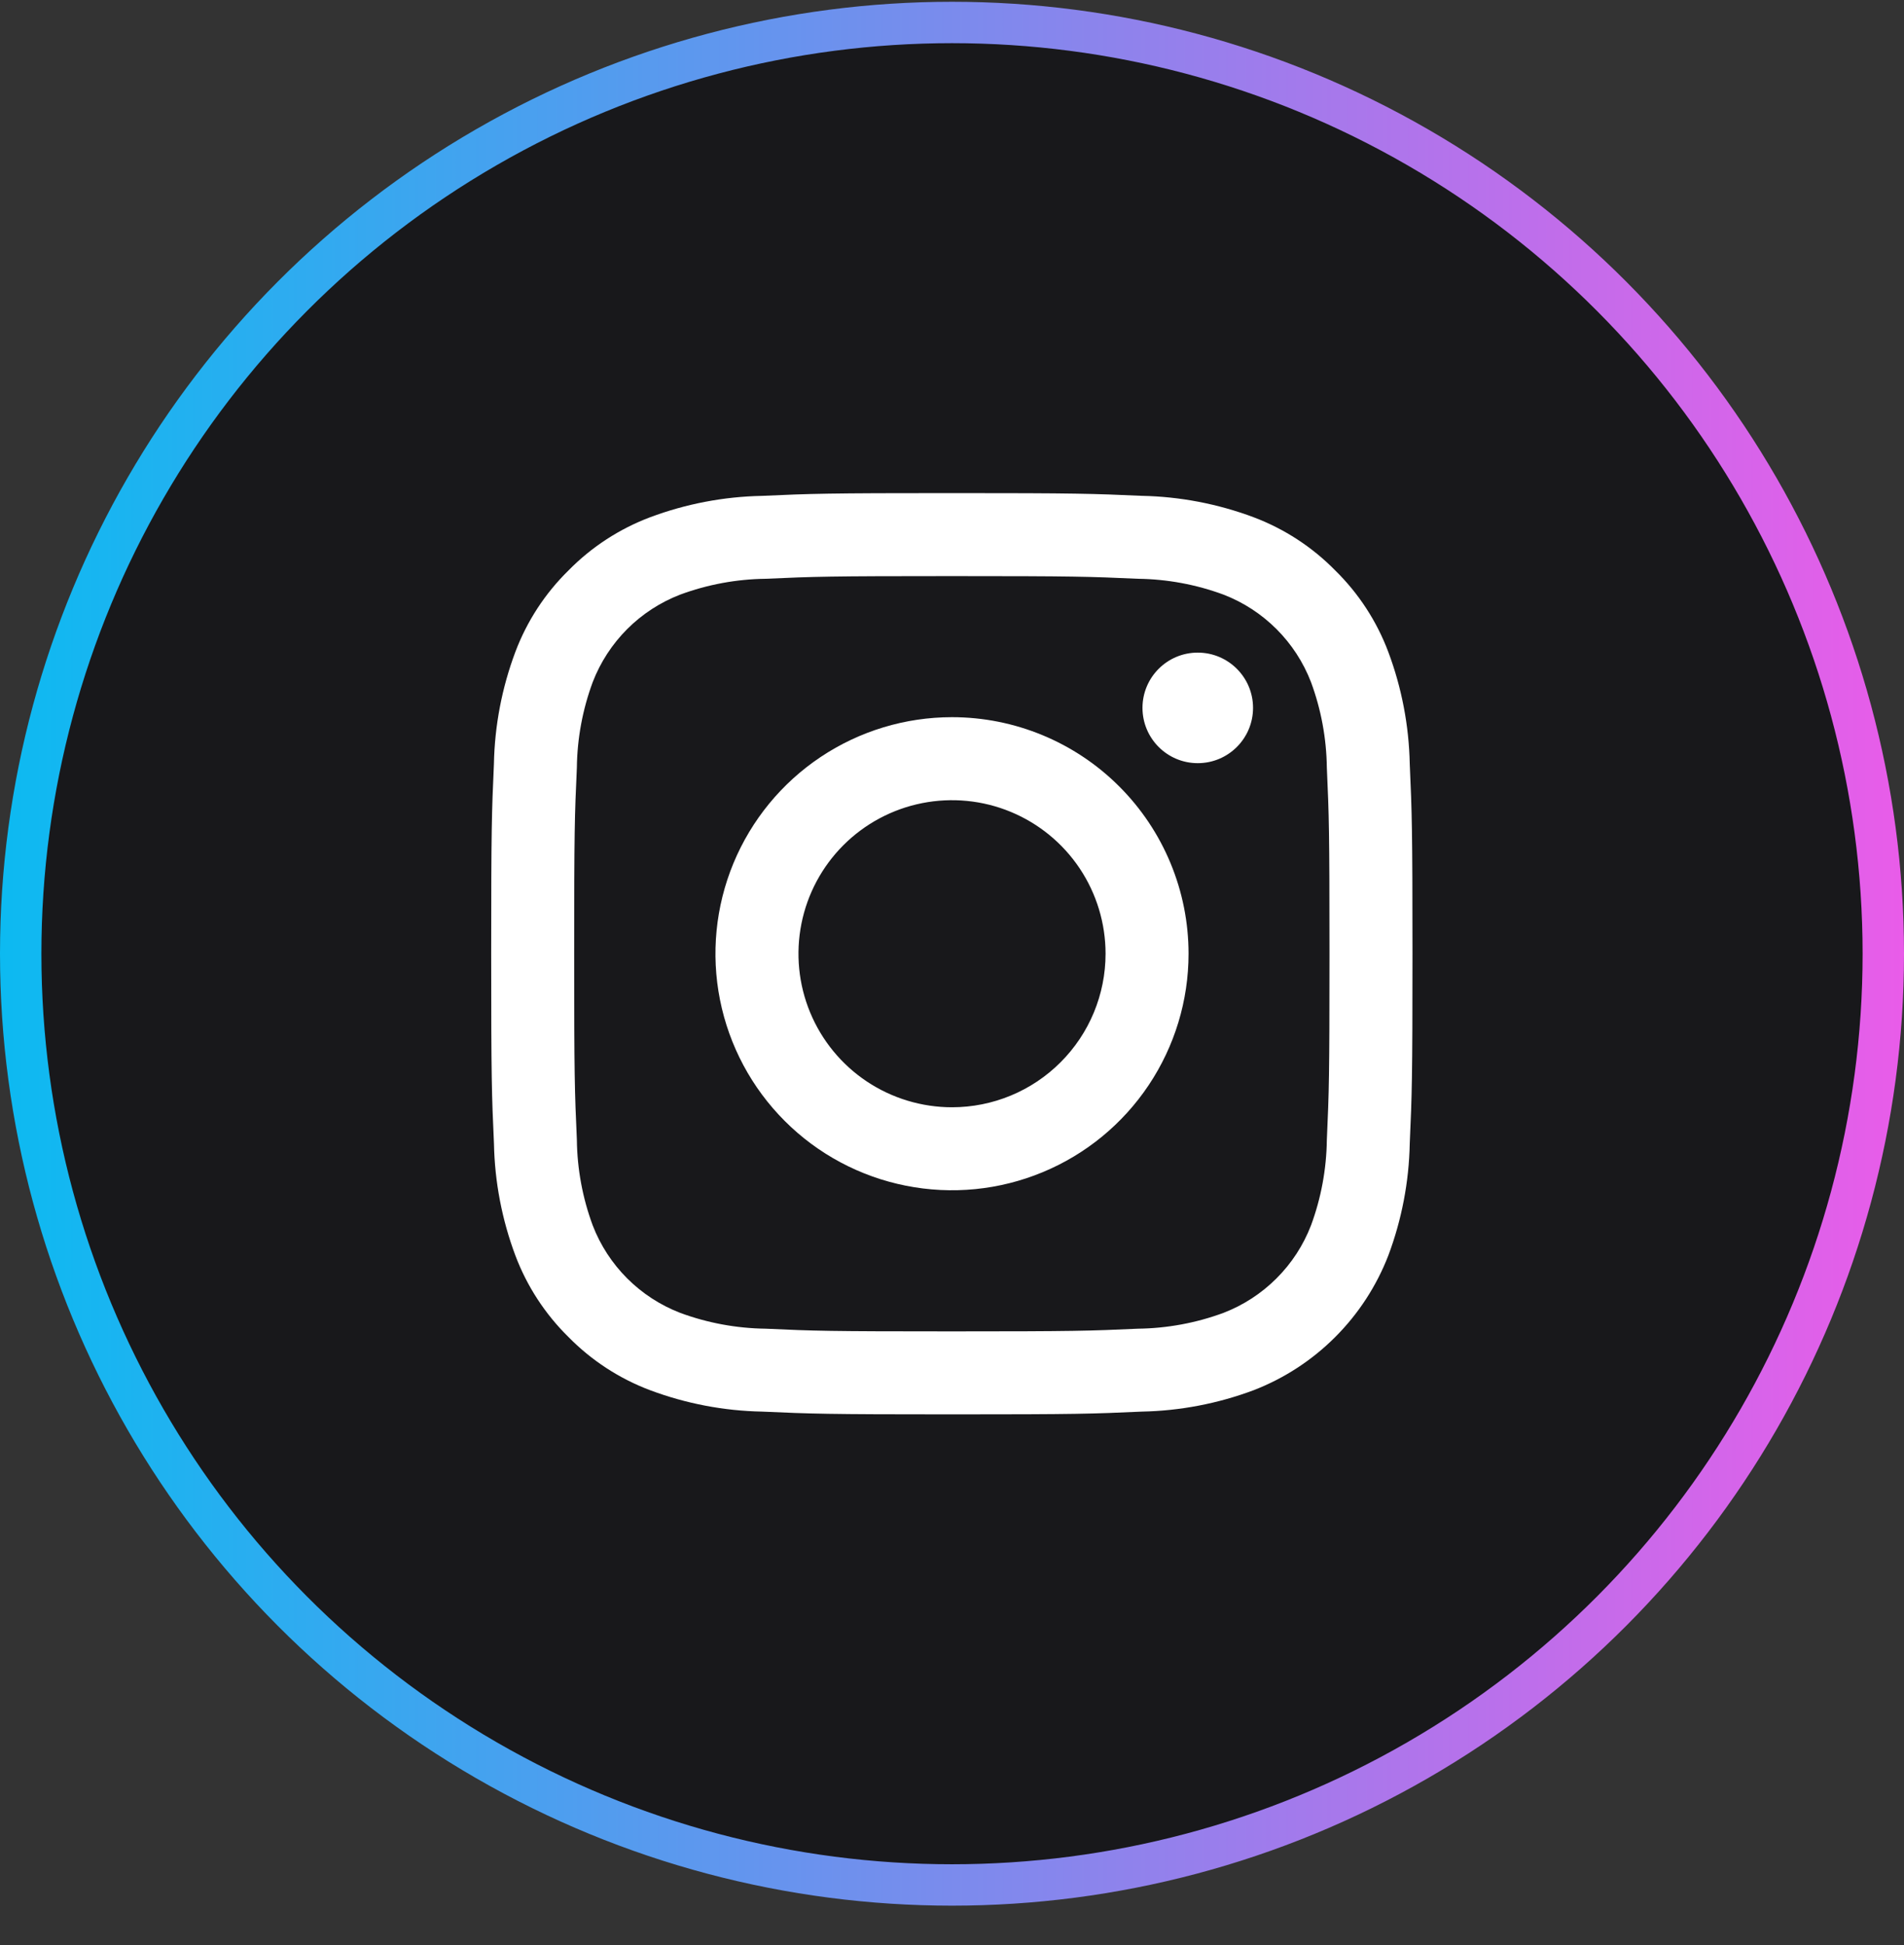 <svg width="46" height="47" viewBox="0 0 46 47" fill="none" xmlns="http://www.w3.org/2000/svg">
<rect x="0" y="0" width="46" height="47" fill="#333333" stroke="none"/>
<circle cx="23" cy="23.043" r="22.5" fill="#18181B" stroke="url(#paint0_linear_124_7436)"/>
<path d="M22.996 13.919C25.968 13.919 26.32 13.931 27.493 13.984C28.199 13.993 28.898 14.122 29.56 14.367C30.04 14.552 30.476 14.836 30.84 15.2C31.204 15.564 31.488 16 31.673 16.48C31.918 17.142 32.047 17.841 32.056 18.546C32.109 19.72 32.12 20.072 32.12 23.044C32.12 26.015 32.109 26.367 32.056 27.541C32.047 28.247 31.918 28.946 31.673 29.608C31.488 30.088 31.204 30.524 30.84 30.887C30.476 31.251 30.04 31.535 29.56 31.72C28.898 31.965 28.199 32.094 27.493 32.103C26.32 32.156 25.968 32.168 22.996 32.168C20.024 32.168 19.672 32.157 18.499 32.103C17.793 32.094 17.094 31.965 16.432 31.72C15.952 31.535 15.516 31.251 15.152 30.887C14.789 30.524 14.505 30.088 14.32 29.608C14.075 28.946 13.945 28.247 13.937 27.541C13.884 26.367 13.872 26.015 13.872 23.044C13.872 20.072 13.883 19.72 13.937 18.546C13.945 17.841 14.075 17.142 14.32 16.48C14.505 16 14.789 15.564 15.152 15.2C15.516 14.836 15.952 14.552 16.432 14.367C17.094 14.122 17.793 13.993 18.499 13.984C19.673 13.931 20.025 13.919 22.996 13.919ZM22.996 11.914C19.976 11.914 19.595 11.927 18.408 11.981C17.484 11.999 16.57 12.174 15.705 12.498C14.963 12.778 14.291 13.216 13.735 13.782C13.168 14.338 12.73 15.01 12.45 15.753C12.126 16.618 11.951 17.532 11.933 18.456C11.88 19.642 11.867 20.022 11.867 23.043C11.867 26.064 11.88 26.444 11.934 27.631C11.952 28.555 12.127 29.469 12.451 30.334C12.731 31.077 13.169 31.749 13.735 32.305C14.291 32.871 14.964 33.31 15.706 33.589C16.571 33.913 17.485 34.088 18.409 34.106C19.596 34.159 19.975 34.173 22.997 34.173C26.02 34.173 26.398 34.16 27.586 34.106C28.509 34.088 29.423 33.913 30.288 33.589C31.027 33.303 31.699 32.865 32.259 32.304C32.819 31.744 33.256 31.072 33.542 30.333C33.866 29.468 34.041 28.554 34.059 27.63C34.112 26.444 34.125 26.064 34.125 23.043C34.125 20.022 34.112 19.642 34.059 18.455C34.04 17.531 33.865 16.617 33.541 15.752C33.262 15.009 32.824 14.337 32.257 13.781C31.701 13.215 31.029 12.777 30.286 12.497C29.421 12.173 28.507 11.998 27.584 11.98C26.397 11.927 26.017 11.914 22.996 11.914Z" fill="white"/>
<path d="M23 17.328C21.87 17.328 20.765 17.663 19.825 18.291C18.885 18.919 18.153 19.812 17.72 20.856C17.288 21.9 17.174 23.049 17.395 24.158C17.616 25.267 18.16 26.285 18.959 27.084C19.758 27.884 20.777 28.428 21.885 28.648C22.994 28.869 24.143 28.756 25.187 28.323C26.232 27.891 27.124 27.158 27.752 26.218C28.38 25.278 28.715 24.174 28.715 23.043C28.715 21.527 28.113 20.074 27.041 19.002C25.97 17.93 24.516 17.328 23 17.328ZM23 26.753C22.267 26.753 21.549 26.535 20.939 26.128C20.329 25.72 19.854 25.141 19.573 24.463C19.292 23.785 19.219 23.039 19.362 22.319C19.505 21.6 19.858 20.939 20.377 20.42C20.896 19.901 21.557 19.548 22.276 19.405C22.996 19.262 23.742 19.335 24.42 19.616C25.098 19.897 25.677 20.372 26.085 20.982C26.492 21.592 26.71 22.309 26.71 23.043C26.71 24.027 26.319 24.971 25.623 25.666C24.928 26.362 23.984 26.753 23 26.753Z" fill="white"/>
<path d="M28.937 18.439C29.675 18.439 30.273 17.841 30.273 17.103C30.273 16.366 29.675 15.768 28.937 15.768C28.2 15.768 27.602 16.366 27.602 17.103C27.602 17.841 28.2 18.439 28.937 18.439Z" fill="white"/>
<defs>
<linearGradient id="paint0_linear_124_7436" x1="-1.52588e-05" y1="23.043" x2="46" y2="23.043" gradientUnits="userSpaceOnUse">
<stop stop-color="#0CBAF1"/>
<stop offset="1" stop-color="#E95CE9"/>
</linearGradient>
</defs>
</svg>
